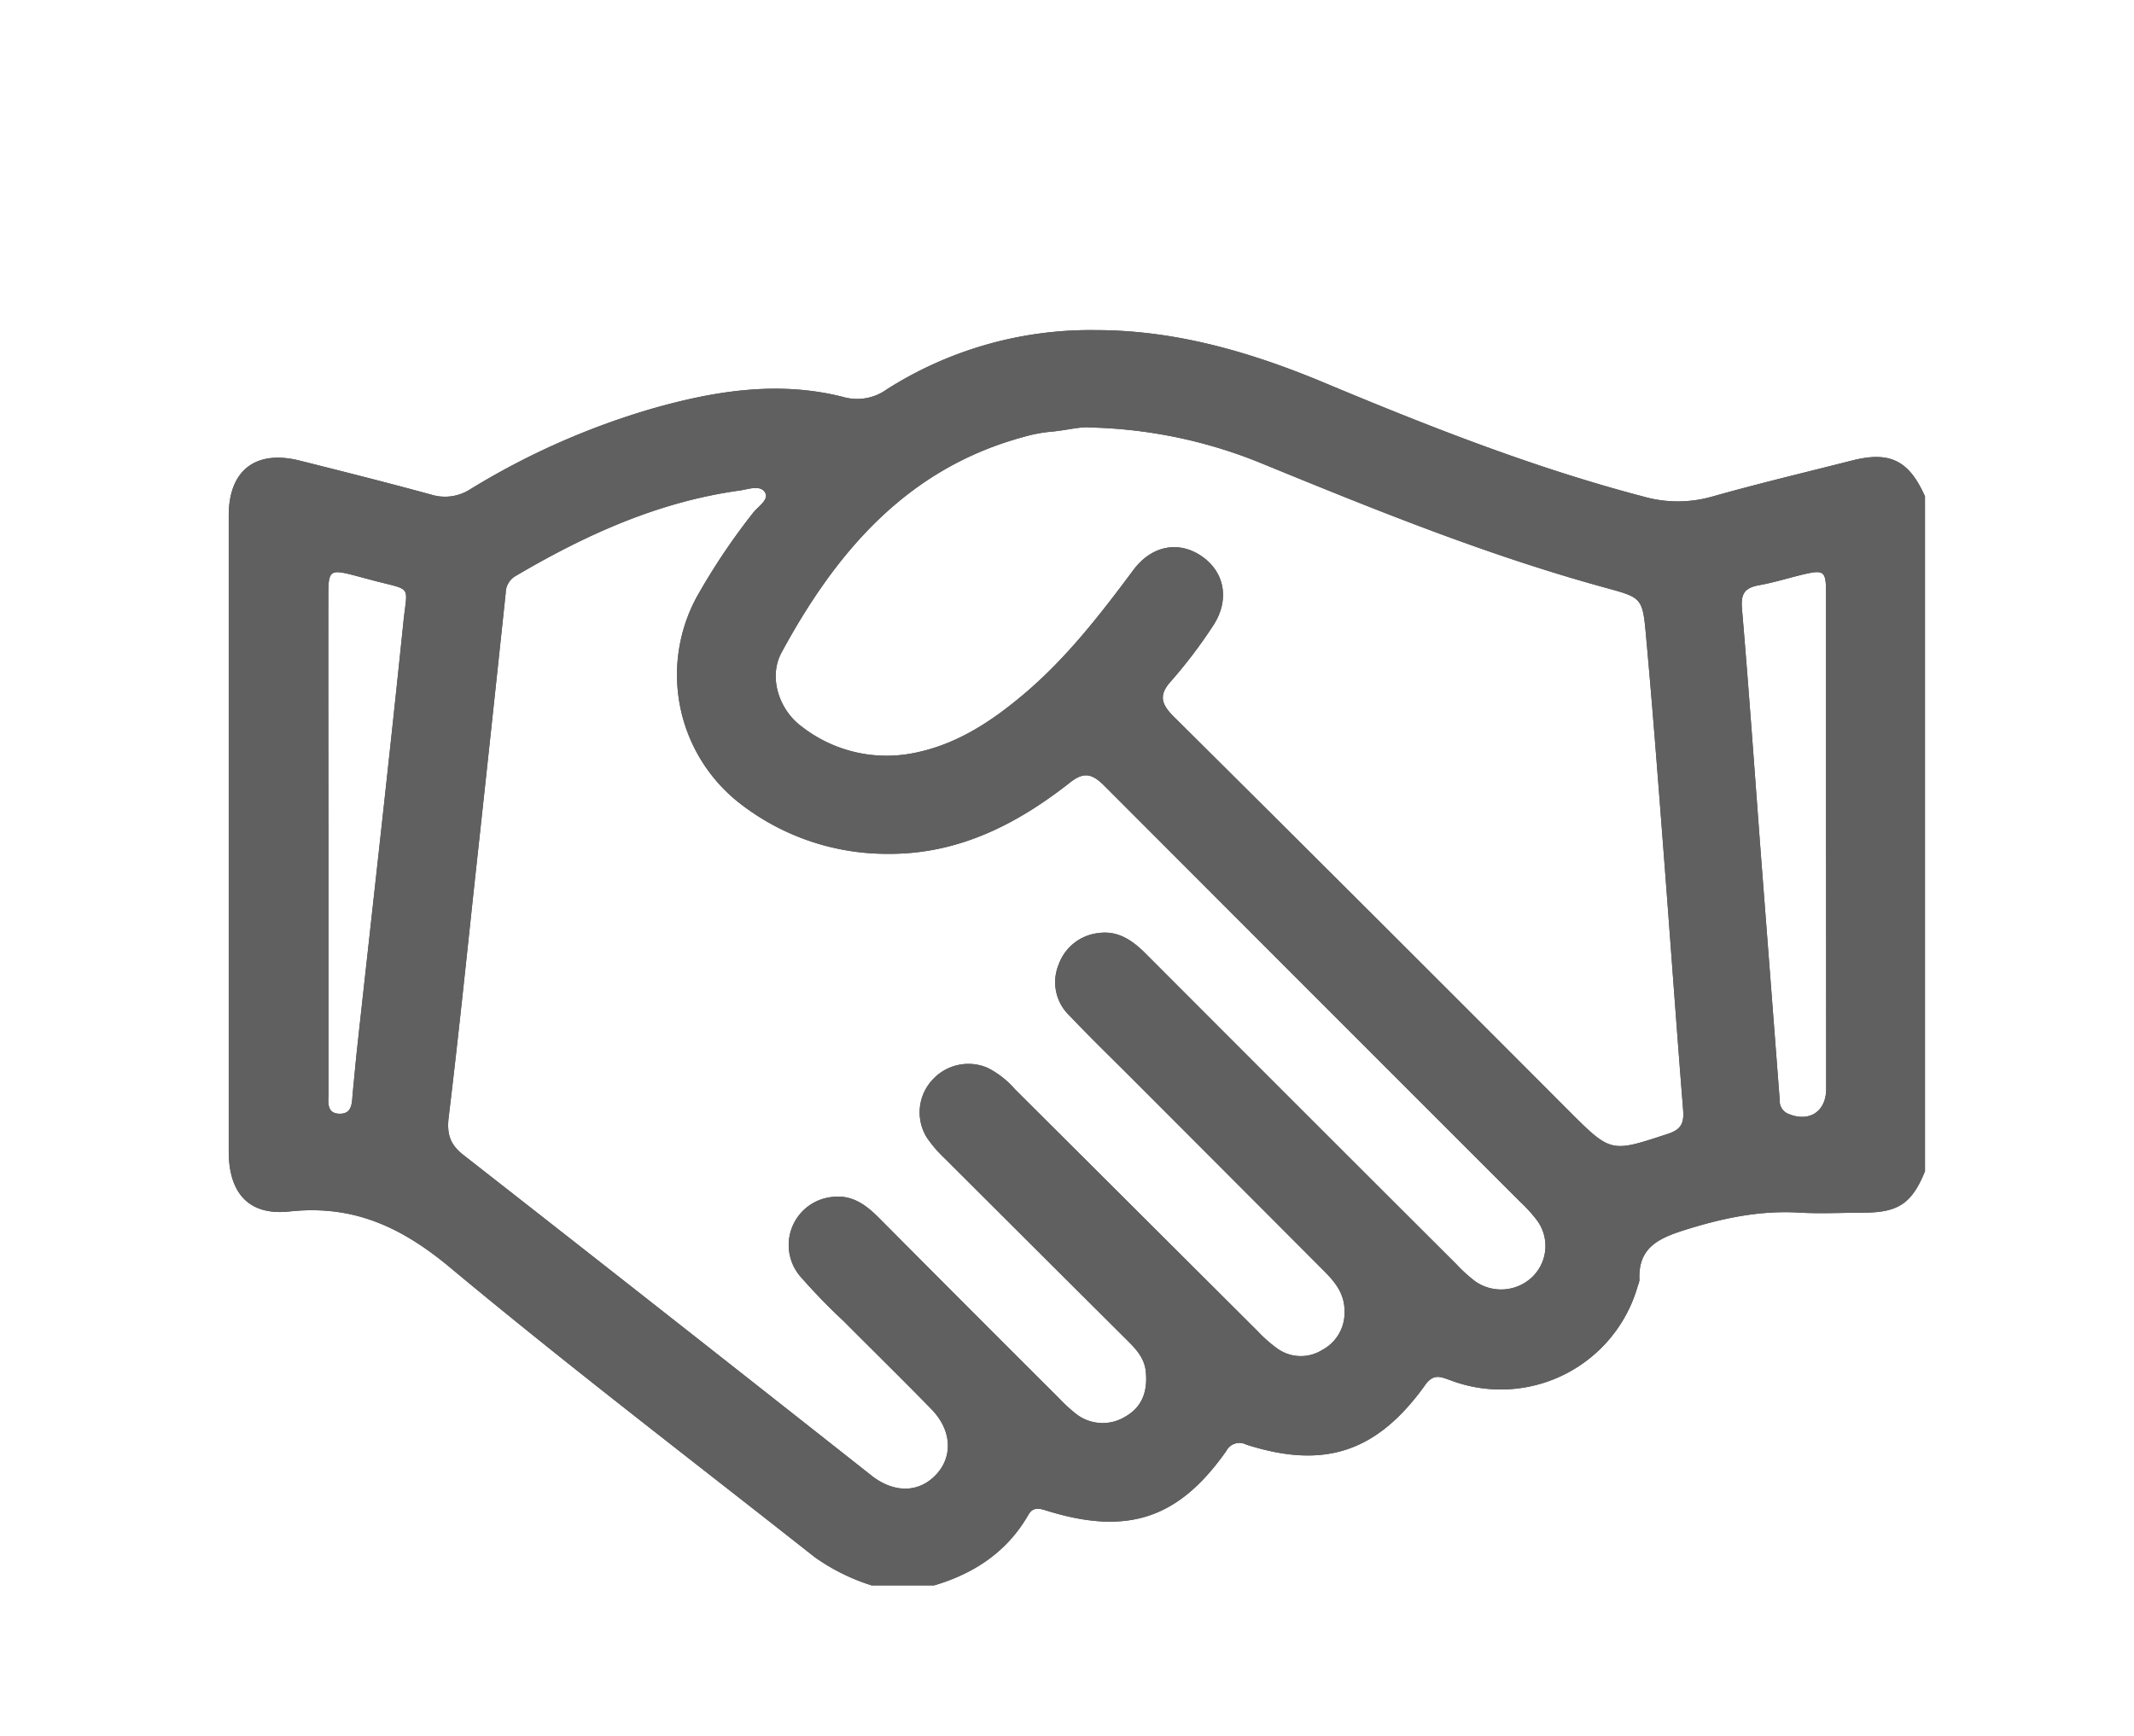 <svg xmlns="http://www.w3.org/2000/svg" id="Layer_1" data-name="Layer 1" viewBox="0 0 300.88 244.74"><defs><style>.cls-1{fill:#4d4d4d;}.cls-2{fill:#606060;}</style></defs><g id="slJYpT.tif"><path class="cls-1" d="M131.7,223.56h-8.8a28.64,28.64,0,0,1-8.05-4C97.67,206,80.23,192.71,63.42,178.7c-6.84-5.69-13.63-8.84-22.6-7.87-5.75.62-8.56-2.59-8.57-8.45q0-44.83,0-89.68c0-6.41,3.82-9.3,10-7.75s12.37,3.11,18.52,4.79a6.59,6.59,0,0,0,5.6-.79A105.4,105.4,0,0,1,91.82,57.66c8.87-2.54,17.87-4,27-1.7a7.15,7.15,0,0,0,6.22-1.06,53.46,53.46,0,0,1,29.43-8.35c11.31,0,21.91,3.1,32.27,7.43,14.71,6.15,29.54,12,45,16.05a17.68,17.68,0,0,0,9.65,0c6.55-1.85,13.17-3.42,19.77-5.1,5.31-1.34,8,0,10.25,5.07v95.16c-1.84,4.52-3.73,5.81-8.6,5.84-3,0-6,.16-9,0-5.69-.36-11,.78-16.45,2.5-3.75,1.2-6.42,2.59-6.21,7a2.58,2.58,0,0,1-.21.74,20.07,20.07,0,0,1-26.42,13.4c-1.32-.47-2.37-1-3.53.59-6.82,9.57-14.29,12-25.29,8.47a2.08,2.08,0,0,0-2.8.9c-6.75,9.6-14,12-25.55,8.35-1.06-.33-1.81-.34-2.39.71C142,218.8,137.37,221.89,131.7,223.56ZM125.18,120.4a33.74,33.74,0,0,1-20.48-6.82,23,23,0,0,1-6.47-29.39,92.4,92.4,0,0,1,7.9-11.81c.7-.93,2.31-1.88,1.76-2.89-.64-1.18-2.4-.49-3.6-.32C92.81,70.75,82.5,75.44,72.63,81.26a2.8,2.8,0,0,0-1.33,2.36Q69.25,103,67.14,122.38c-1.27,11.72-2.46,23.45-3.88,35.16-.28,2.35.19,3.85,2.06,5.31q28.82,22.54,57.55,45.22c3.26,2.57,6.85,2.44,9.26-.29,2.25-2.55,2-6.19-.79-9.05-4.09-4.2-8.28-8.3-12.41-12.45a86.46,86.46,0,0,1-6.11-6.31,6.81,6.81,0,0,1,4.48-11.18c2.76-.37,4.76,1.07,6.59,2.91q12.67,12.74,25.4,25.44a22.6,22.6,0,0,0,2.27,2.11,6.09,6.09,0,0,0,7,.57c2.5-1.38,3.25-3.62,3-6.34-.18-2-1.42-3.28-2.71-4.56q-12.83-12.78-25.64-25.56a18.41,18.41,0,0,1-2.52-2.93,6.73,6.73,0,0,1,.76-8.14,6.84,6.84,0,0,1,7.8-1.71,12.76,12.76,0,0,1,3.84,3q17.13,17.08,34.25,34.15a19.09,19.09,0,0,0,2.7,2.39,5.68,5.68,0,0,0,6.35.26,5.94,5.94,0,0,0,3.18-5.52c0-2.38-1.26-4-2.83-5.58Q173,165.5,159.18,151.67c-2.81-2.81-5.66-5.57-8.38-8.45a6.5,6.5,0,0,1-1.55-7.17,6.75,6.75,0,0,1,5.57-4.47c2.83-.42,4.91,1.06,6.82,3q21.83,21.87,43.71,43.7a21,21,0,0,0,2.67,2.42,6.36,6.36,0,0,0,8.07-.68,6.08,6.08,0,0,0,.57-8,20.24,20.24,0,0,0-2.25-2.48q-29.35-29.34-58.69-58.72c-1.83-1.84-3-2-5.05-.32C143.22,116.32,135,120.48,125.18,120.4Zm28.54-60.12c-1.33-.16-3.45.42-5.59.6a20.56,20.56,0,0,0-3.8.73C127.91,66.05,117.9,77.79,110.2,92c-1.89,3.46-.38,8.09,2.83,10.45a19.46,19.46,0,0,0,15.36,3.82c6.16-1.09,11.18-4.36,15.85-8.29,6.06-5.09,10.86-11.29,15.55-17.59,2.61-3.52,6.5-4.19,9.75-1.88s3.83,6.3,1.42,9.84a69.36,69.36,0,0,1-5.78,7.62c-1.85,2-1.5,3.29.33,5.1q27.9,27.71,55.67,55.55c6,6,5.94,5.91,14,3.26,1.84-.6,2.28-1.48,2.13-3.38-1-12.53-1.88-25.07-2.85-37.61-.75-9.78-1.5-19.57-2.39-29.34-.48-5.32-.62-5.27-5.77-6.69-16.59-4.54-32.5-11-48.37-17.5A67.76,67.76,0,0,0,153.72,60.28Zm103.74,58.38c0-11.72,0-23.44,0-35.15,0-3-.34-3.18-3.17-2.52-2.09.5-4.16,1.15-6.27,1.53s-2.59,1.28-2.41,3.35c1,11.75,1.82,23.51,2.71,35.27q1.31,17,2.61,34A1.93,1.93,0,0,0,252,157c3,1.35,5.48-.19,5.48-3.46Q257.48,136.12,257.46,118.66Zm-211.15.07c0,11.8,0,23.6,0,35.4,0,1.22-.33,2.92,1.62,2.92,1.79,0,1.68-1.63,1.8-2.9.22-2.23.42-4.46.66-6.68,2.18-19.92,4.44-39.83,6.49-59.77.53-5.19,1.31-4.41-4-5.78l-3-.8c-3.32-.86-3.59-.67-3.59,2.73Q46.28,101.3,46.31,118.73Z"></path><path class="cls-2" d="M131.7,223.56h-8.8a28.64,28.64,0,0,1-8.05-4C97.67,206,80.23,192.71,63.42,178.7c-6.84-5.69-13.63-8.84-22.6-7.87-5.75.62-8.56-2.59-8.57-8.45q0-44.83,0-89.68c0-6.41,3.82-9.3,10-7.75s12.37,3.11,18.52,4.79a6.59,6.59,0,0,0,5.6-.79A105.4,105.4,0,0,1,91.82,57.66c8.87-2.54,17.87-4,27-1.7a7.15,7.15,0,0,0,6.22-1.06,53.46,53.46,0,0,1,29.43-8.35c11.31,0,21.91,3.1,32.27,7.43,14.71,6.15,29.54,12,45,16.05a17.68,17.68,0,0,0,9.65,0c6.55-1.85,13.17-3.42,19.77-5.1,5.31-1.34,8,0,10.25,5.07v95.16c-1.84,4.52-3.73,5.81-8.6,5.84-3,0-6,.16-9,0-5.69-.36-11,.78-16.45,2.5-3.75,1.2-6.42,2.59-6.21,7a2.58,2.58,0,0,1-.21.74,20.07,20.07,0,0,1-26.42,13.4c-1.32-.47-2.37-1-3.53.59-6.82,9.57-14.29,12-25.29,8.47a2.08,2.08,0,0,0-2.8.9c-6.75,9.6-14,12-25.55,8.35-1.06-.33-1.81-.34-2.39.71C142,218.8,137.37,221.89,131.7,223.56ZM125.18,120.4a33.74,33.74,0,0,1-20.48-6.82,23,23,0,0,1-6.47-29.39,92.4,92.4,0,0,1,7.9-11.81c.7-.93,2.31-1.88,1.76-2.89-.64-1.18-2.4-.49-3.6-.32C92.81,70.75,82.5,75.44,72.63,81.26a2.8,2.8,0,0,0-1.33,2.36Q69.25,103,67.14,122.38c-1.27,11.72-2.46,23.45-3.88,35.16-.28,2.35.19,3.85,2.06,5.31q28.82,22.54,57.55,45.22c3.26,2.57,6.85,2.44,9.26-.29,2.25-2.55,2-6.19-.79-9.05-4.09-4.2-8.28-8.3-12.41-12.45a86.46,86.46,0,0,1-6.11-6.31,6.81,6.81,0,0,1,4.48-11.18c2.76-.37,4.76,1.07,6.59,2.91q12.67,12.74,25.4,25.44a22.6,22.6,0,0,0,2.27,2.11,6.09,6.09,0,0,0,7,.57c2.5-1.38,3.25-3.62,3-6.34-.18-2-1.42-3.28-2.71-4.56q-12.83-12.78-25.64-25.56a18.41,18.41,0,0,1-2.52-2.93,6.73,6.73,0,0,1,.76-8.14,6.84,6.84,0,0,1,7.8-1.71,12.76,12.76,0,0,1,3.84,3q17.13,17.08,34.25,34.15a19.09,19.09,0,0,0,2.7,2.39,5.68,5.68,0,0,0,6.35.26,5.94,5.94,0,0,0,3.18-5.52c0-2.38-1.26-4-2.83-5.58Q173,165.5,159.18,151.67c-2.81-2.81-5.66-5.57-8.38-8.45a6.5,6.5,0,0,1-1.55-7.17,6.75,6.75,0,0,1,5.57-4.47c2.83-.42,4.91,1.06,6.82,3q21.83,21.87,43.71,43.7a21,21,0,0,0,2.67,2.42,6.36,6.36,0,0,0,8.07-.68,6.08,6.08,0,0,0,.57-8,20.24,20.24,0,0,0-2.25-2.48q-29.35-29.34-58.69-58.72c-1.83-1.84-3-2-5.05-.32C143.22,116.32,135,120.48,125.18,120.4Zm28.54-60.12c-1.33-.16-3.45.42-5.59.6a20.56,20.56,0,0,0-3.8.73C127.91,66.05,117.9,77.79,110.2,92c-1.89,3.46-.38,8.09,2.83,10.45a19.46,19.46,0,0,0,15.36,3.82c6.16-1.09,11.18-4.36,15.85-8.29,6.06-5.09,10.86-11.29,15.55-17.59,2.61-3.52,6.5-4.19,9.75-1.88s3.83,6.3,1.42,9.84a69.36,69.36,0,0,1-5.78,7.62c-1.85,2-1.5,3.29.33,5.1q27.9,27.71,55.67,55.55c6,6,5.94,5.91,14,3.26,1.84-.6,2.28-1.48,2.13-3.38-1-12.53-1.88-25.07-2.85-37.61-.75-9.78-1.5-19.57-2.39-29.34-.48-5.32-.62-5.27-5.77-6.69-16.59-4.54-32.5-11-48.37-17.5A67.76,67.76,0,0,0,153.72,60.28Zm103.74,58.38c0-11.72,0-23.44,0-35.15,0-3-.34-3.18-3.17-2.52-2.09.5-4.16,1.15-6.27,1.53s-2.59,1.28-2.41,3.35c1,11.75,1.82,23.51,2.71,35.27q1.31,17,2.61,34A1.93,1.93,0,0,0,252,157c3,1.35,5.48-.19,5.48-3.46Q257.48,136.12,257.46,118.66Zm-211.15.07c0,11.8,0,23.6,0,35.4,0,1.22-.33,2.92,1.62,2.92,1.79,0,1.68-1.63,1.8-2.9.22-2.23.42-4.46.66-6.68,2.18-19.92,4.44-39.83,6.49-59.77.53-5.19,1.31-4.41-4-5.78l-3-.8c-3.32-.86-3.59-.67-3.59,2.73Q46.28,101.3,46.31,118.73Z"></path></g></svg>